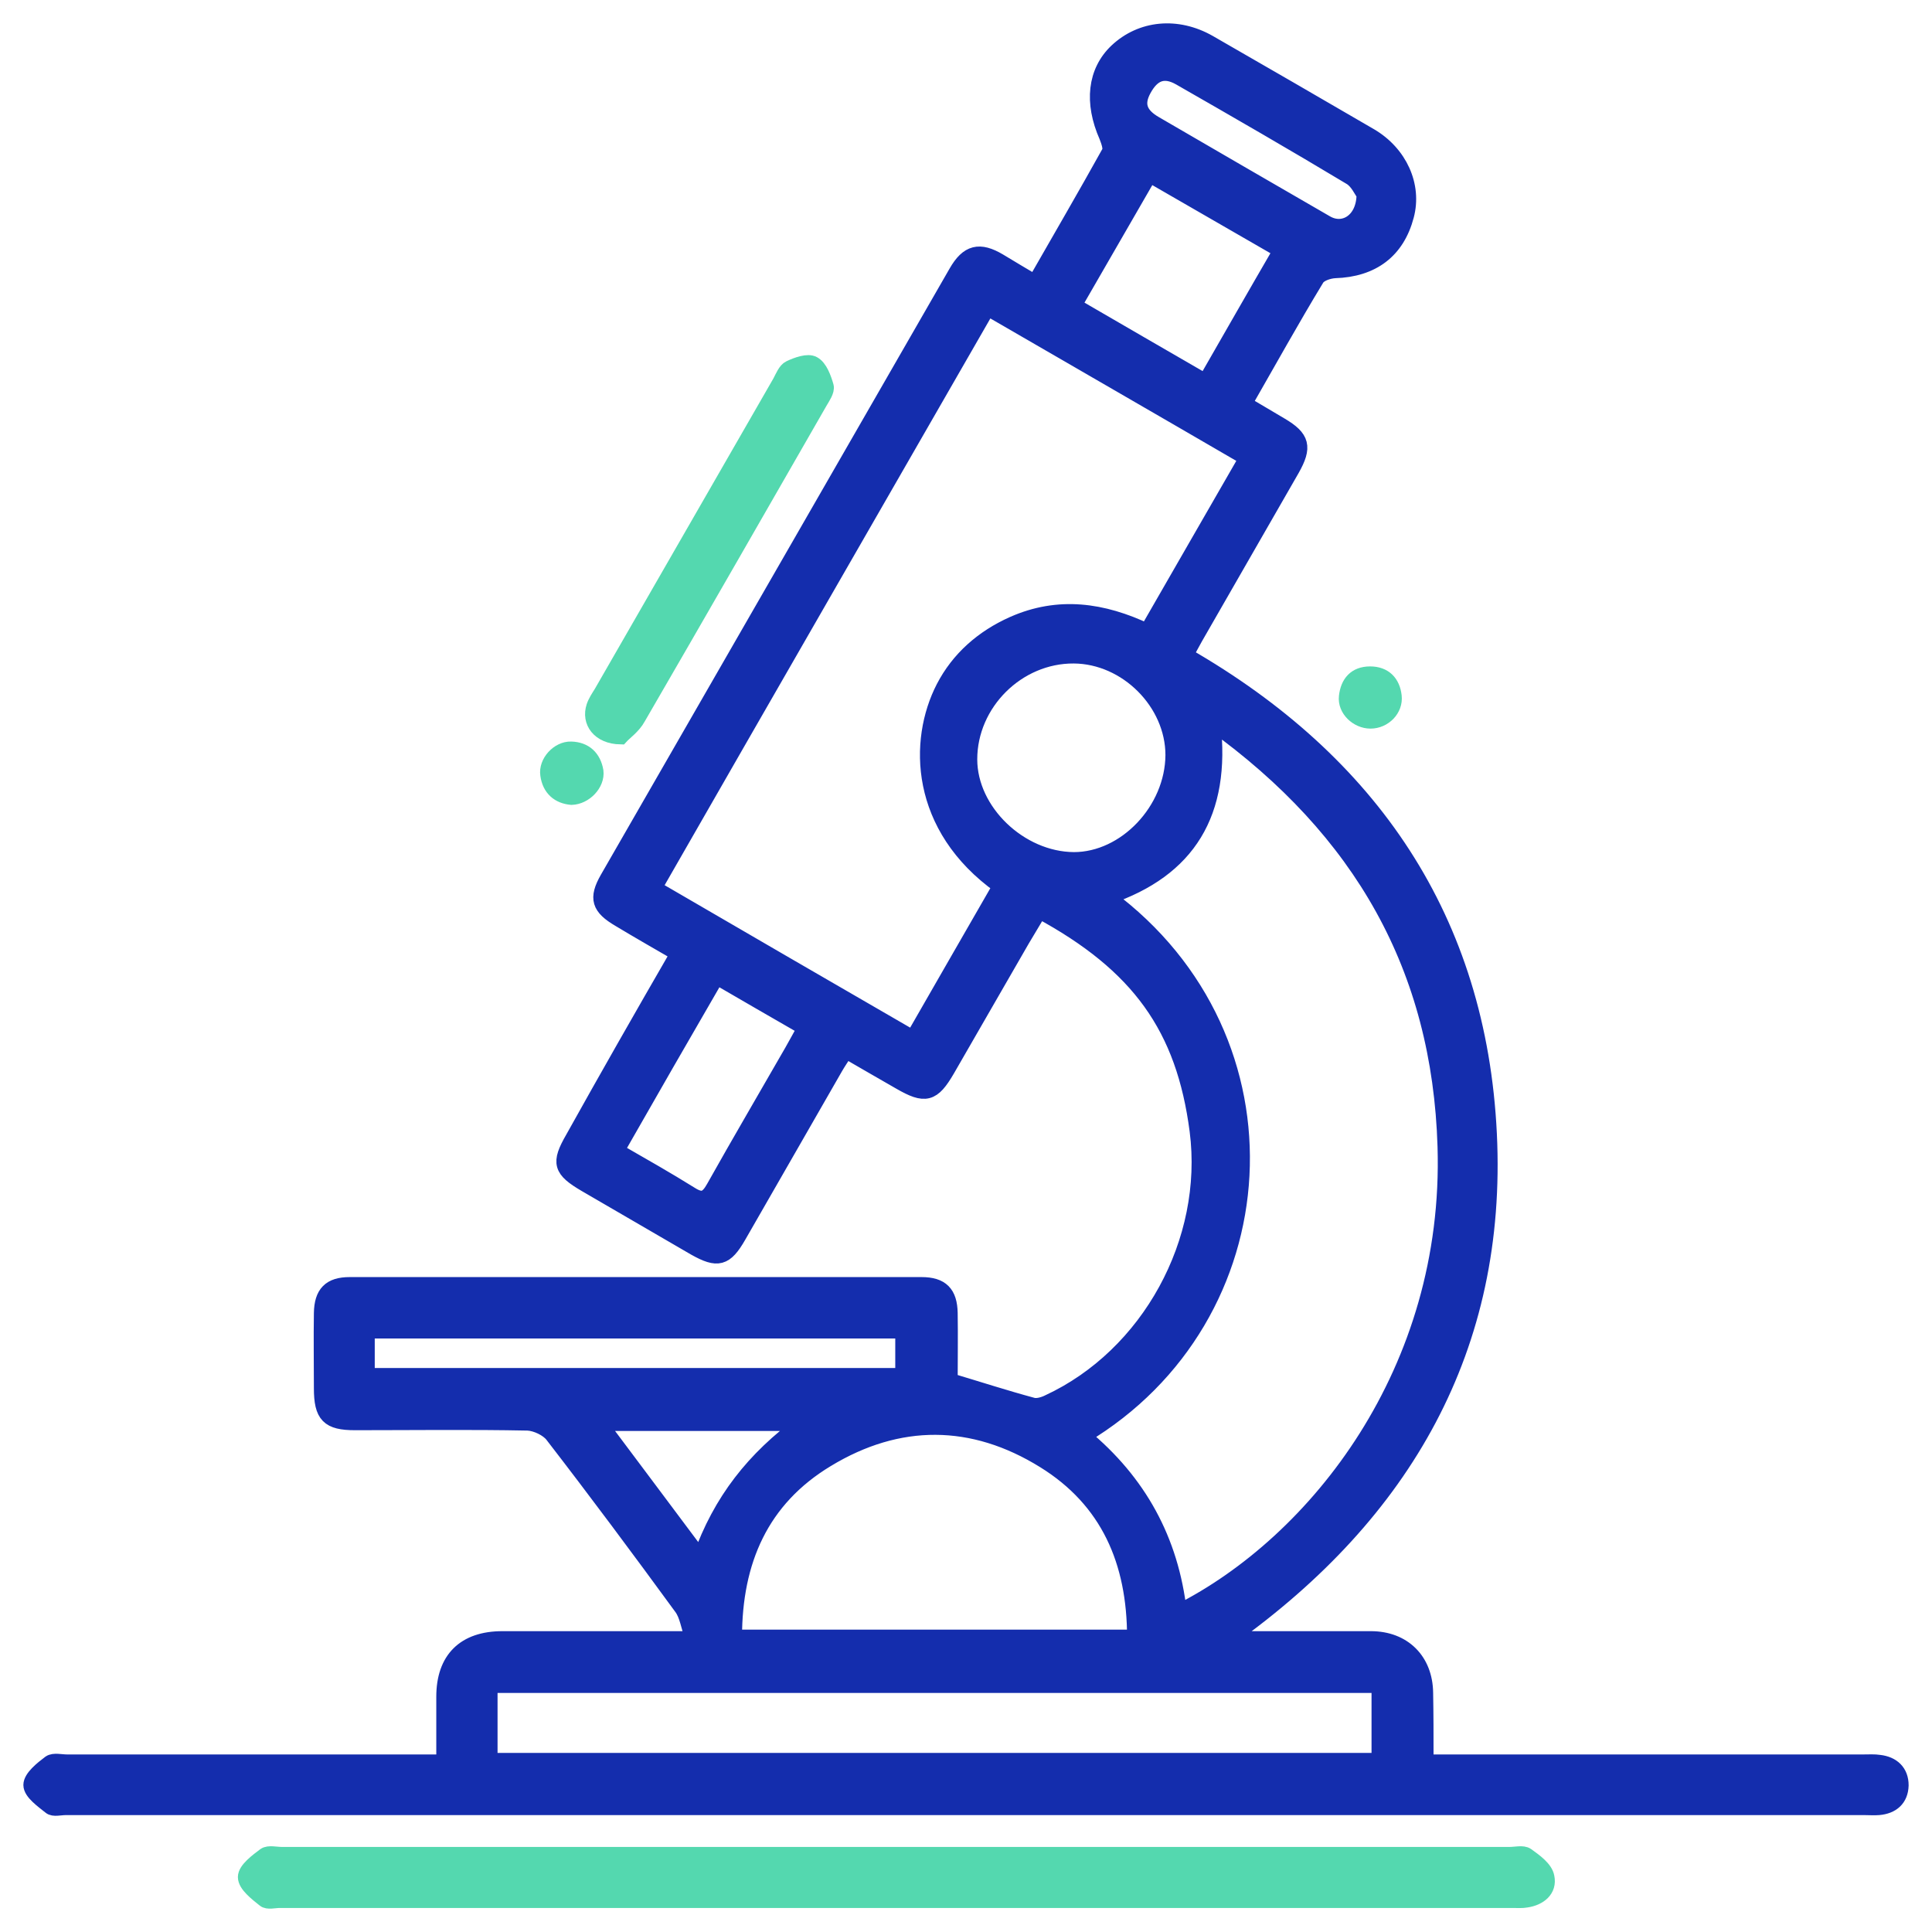 <svg width="62" height="62" viewBox="0 0 62 62" fill="none" xmlns="http://www.w3.org/2000/svg">
<path d="M21.764 30.6C21.123 30.229 20.495 29.87 19.879 29.499C19.227 29.116 19.14 28.831 19.497 28.201C23.229 21.71 26.961 15.231 30.692 8.74C31.062 8.097 31.431 8.01 32.059 8.381C32.429 8.604 32.798 8.826 33.217 9.073C34.03 7.652 34.83 6.279 35.606 4.882C35.667 4.758 35.581 4.536 35.52 4.375C35.039 3.287 35.15 2.298 35.84 1.643C36.628 0.901 37.773 0.789 38.796 1.371C40.52 2.36 42.244 3.361 43.968 4.363C44.916 4.919 45.384 5.958 45.126 6.922C44.83 8.047 44.042 8.641 42.835 8.678C42.626 8.69 42.33 8.789 42.244 8.95C41.456 10.248 40.717 11.583 39.929 12.956C40.335 13.191 40.717 13.426 41.099 13.648C41.788 14.056 41.862 14.341 41.456 15.058C40.421 16.863 39.387 18.656 38.352 20.461C38.241 20.659 38.143 20.844 38.044 21.03C44.005 24.455 47.453 29.524 47.786 36.386C48.118 43.236 45.064 48.553 39.473 52.546C39.719 52.571 39.879 52.596 40.052 52.596C41.37 52.596 42.675 52.596 43.993 52.596C45.039 52.596 45.729 53.288 45.741 54.327C45.754 55.007 45.754 55.687 45.754 56.367C45.754 56.404 45.778 56.441 45.828 56.552C46.037 56.552 46.283 56.552 46.517 56.552C50.951 56.552 55.384 56.552 59.818 56.552C59.978 56.552 60.15 56.54 60.31 56.565C60.729 56.614 61 56.861 61 57.294C60.988 57.727 60.717 57.962 60.286 57.999C60.138 58.011 60.002 57.999 59.855 57.999C40.606 57.999 21.345 57.999 2.096 57.999C1.936 57.999 1.714 58.061 1.616 57.974C1.369 57.776 1 57.517 1 57.282C1 57.047 1.357 56.762 1.603 56.577C1.727 56.49 1.961 56.552 2.145 56.552C5.901 56.552 9.658 56.552 13.414 56.552C13.66 56.552 13.906 56.552 14.251 56.552C14.251 55.835 14.251 55.143 14.251 54.45C14.251 53.251 14.904 52.596 16.123 52.596C17.884 52.596 19.658 52.596 21.419 52.596C21.64 52.596 21.862 52.596 22.244 52.596C22.096 52.188 22.059 51.829 21.874 51.582C20.52 49.727 19.14 47.873 17.736 46.055C17.576 45.845 17.207 45.672 16.936 45.659C15.089 45.622 13.241 45.647 11.394 45.647C10.544 45.647 10.323 45.424 10.323 44.547C10.323 43.743 10.31 42.939 10.323 42.136C10.335 41.505 10.594 41.233 11.222 41.233C17.342 41.233 23.451 41.233 29.571 41.233C30.212 41.233 30.47 41.505 30.483 42.136C30.495 42.877 30.483 43.619 30.483 44.312C31.394 44.584 32.269 44.868 33.143 45.103C33.291 45.14 33.5 45.078 33.648 45.004C36.874 43.508 38.882 39.836 38.426 36.287C37.995 32.974 36.554 30.958 33.352 29.227C33.167 29.536 32.983 29.845 32.798 30.154C31.997 31.539 31.197 32.937 30.397 34.321C29.929 35.125 29.695 35.187 28.882 34.717C28.315 34.395 27.749 34.062 27.145 33.715C27.01 33.926 26.899 34.086 26.8 34.259C25.766 36.065 24.732 37.857 23.697 39.663C23.278 40.392 23.032 40.454 22.305 40.046C21.136 39.366 19.965 38.686 18.796 38.006C17.995 37.536 17.933 37.326 18.389 36.535C19.485 34.569 20.606 32.603 21.764 30.6ZM32.108 28.436C29.436 26.532 29.411 23.762 30.286 22.068C30.766 21.141 31.542 20.461 32.515 20.028C33.968 19.385 35.384 19.583 36.813 20.263C37.884 18.396 38.943 16.566 40.015 14.699C37.231 13.079 34.485 11.497 31.69 9.877C28.118 16.096 24.559 22.266 20.988 28.498C23.771 30.117 26.517 31.712 29.3 33.32C30.249 31.663 31.185 30.043 32.108 28.436ZM37.835 51.73C42.244 49.505 46.603 44.002 46.382 36.794C46.209 31.07 43.697 26.643 38.919 23.206C39.251 26.087 38.13 27.904 35.544 28.782C41.714 33.344 41.111 42.284 34.756 46.08C36.542 47.551 37.576 49.43 37.835 51.73ZM44.264 54.079C34.707 54.079 25.224 54.079 15.717 54.079C15.717 54.908 15.717 55.699 15.717 56.503C25.249 56.503 34.756 56.503 44.264 56.503C44.264 55.674 44.264 54.895 44.264 54.079ZM23.562 52.546C27.897 52.546 32.133 52.546 36.419 52.546C36.419 50.11 35.569 48.145 33.512 46.871C31.222 45.449 28.832 45.437 26.53 46.834C24.424 48.107 23.562 50.086 23.562 52.546ZM37.65 24.232C37.65 22.55 36.16 21.054 34.461 21.042C32.65 21.03 31.111 22.563 31.111 24.368C31.111 26.037 32.724 27.583 34.461 27.595C36.123 27.595 37.638 26 37.65 24.232ZM28.98 42.704C23.229 42.704 17.503 42.704 11.776 42.704C11.776 43.211 11.776 43.669 11.776 44.151C17.527 44.151 23.241 44.151 28.98 44.151C28.98 43.656 28.98 43.199 28.98 42.704ZM34.461 9.803C35.901 10.644 37.281 11.435 38.685 12.251C39.51 10.817 40.298 9.432 41.111 8.035C39.67 7.206 38.303 6.415 36.887 5.599C36.074 7.009 35.286 8.369 34.461 9.803ZM19.781 36.93C20.618 37.412 21.406 37.857 22.158 38.327C22.527 38.562 22.7 38.488 22.909 38.117C23.734 36.646 24.584 35.199 25.421 33.74C25.557 33.493 25.692 33.258 25.84 32.986C24.867 32.429 23.956 31.898 22.995 31.341C21.899 33.233 20.852 35.051 19.781 36.93ZM43.783 6.23C43.697 6.131 43.574 5.822 43.34 5.686C41.53 4.598 39.707 3.547 37.872 2.496C37.355 2.199 36.985 2.347 36.702 2.867C36.443 3.336 36.554 3.683 37.071 3.979C38.894 5.043 40.717 6.094 42.552 7.157C43.118 7.491 43.783 7.095 43.783 6.23ZM22.478 49.999C23.131 48.157 24.202 46.809 25.754 45.672C23.512 45.672 21.431 45.672 19.239 45.672C20.335 47.131 21.357 48.503 22.478 49.999Z" fill="#142DAD" stroke="#142DAD" stroke-width="0.5"/>
<path d="M28.746 59.52C35.31 59.52 41.874 59.52 48.451 59.52C48.636 59.52 48.87 59.458 48.993 59.544C49.251 59.73 49.584 59.965 49.633 60.237C49.719 60.645 49.399 60.904 48.98 60.966C48.845 60.991 48.697 60.979 48.549 60.979C35.36 60.979 22.158 60.979 8.968 60.979C8.808 60.979 8.586 61.041 8.488 60.954C8.241 60.756 7.884 60.484 7.884 60.237C7.884 60.002 8.254 59.73 8.5 59.544C8.623 59.458 8.857 59.52 9.042 59.52C15.618 59.52 22.182 59.52 28.746 59.52Z" fill="#54D8AF" stroke="#54D8AF" stroke-width="0.5"/>
<path d="M19.916 23.639C19.227 23.626 18.906 23.156 19.066 22.674C19.116 22.526 19.214 22.378 19.3 22.241C21.209 18.916 23.131 15.589 25.039 12.264C25.125 12.103 25.212 11.88 25.347 11.818C25.581 11.707 25.926 11.584 26.099 11.682C26.308 11.794 26.431 12.14 26.505 12.399C26.542 12.536 26.394 12.746 26.308 12.894C24.362 16.282 22.428 19.657 20.47 23.033C20.323 23.305 20.039 23.503 19.916 23.639Z" fill="#54D8AF" stroke="#54D8AF" stroke-width="0.5"/>
<path d="M43.981 23.132C43.562 23.132 43.168 22.761 43.217 22.353C43.266 21.92 43.5 21.636 43.968 21.636C44.424 21.636 44.683 21.907 44.732 22.34C44.781 22.761 44.412 23.132 43.981 23.132Z" fill="#54D8AF" stroke="#54D8AF" stroke-width="0.5"/>
<path d="M18.34 25.58C17.933 25.543 17.65 25.308 17.588 24.863C17.527 24.467 17.921 24.034 18.327 24.047C18.771 24.059 19.042 24.319 19.116 24.751C19.165 25.147 18.771 25.567 18.34 25.58Z" fill="#54D8AF" stroke="#54D8AF" stroke-width="0.5"/>
</svg>
